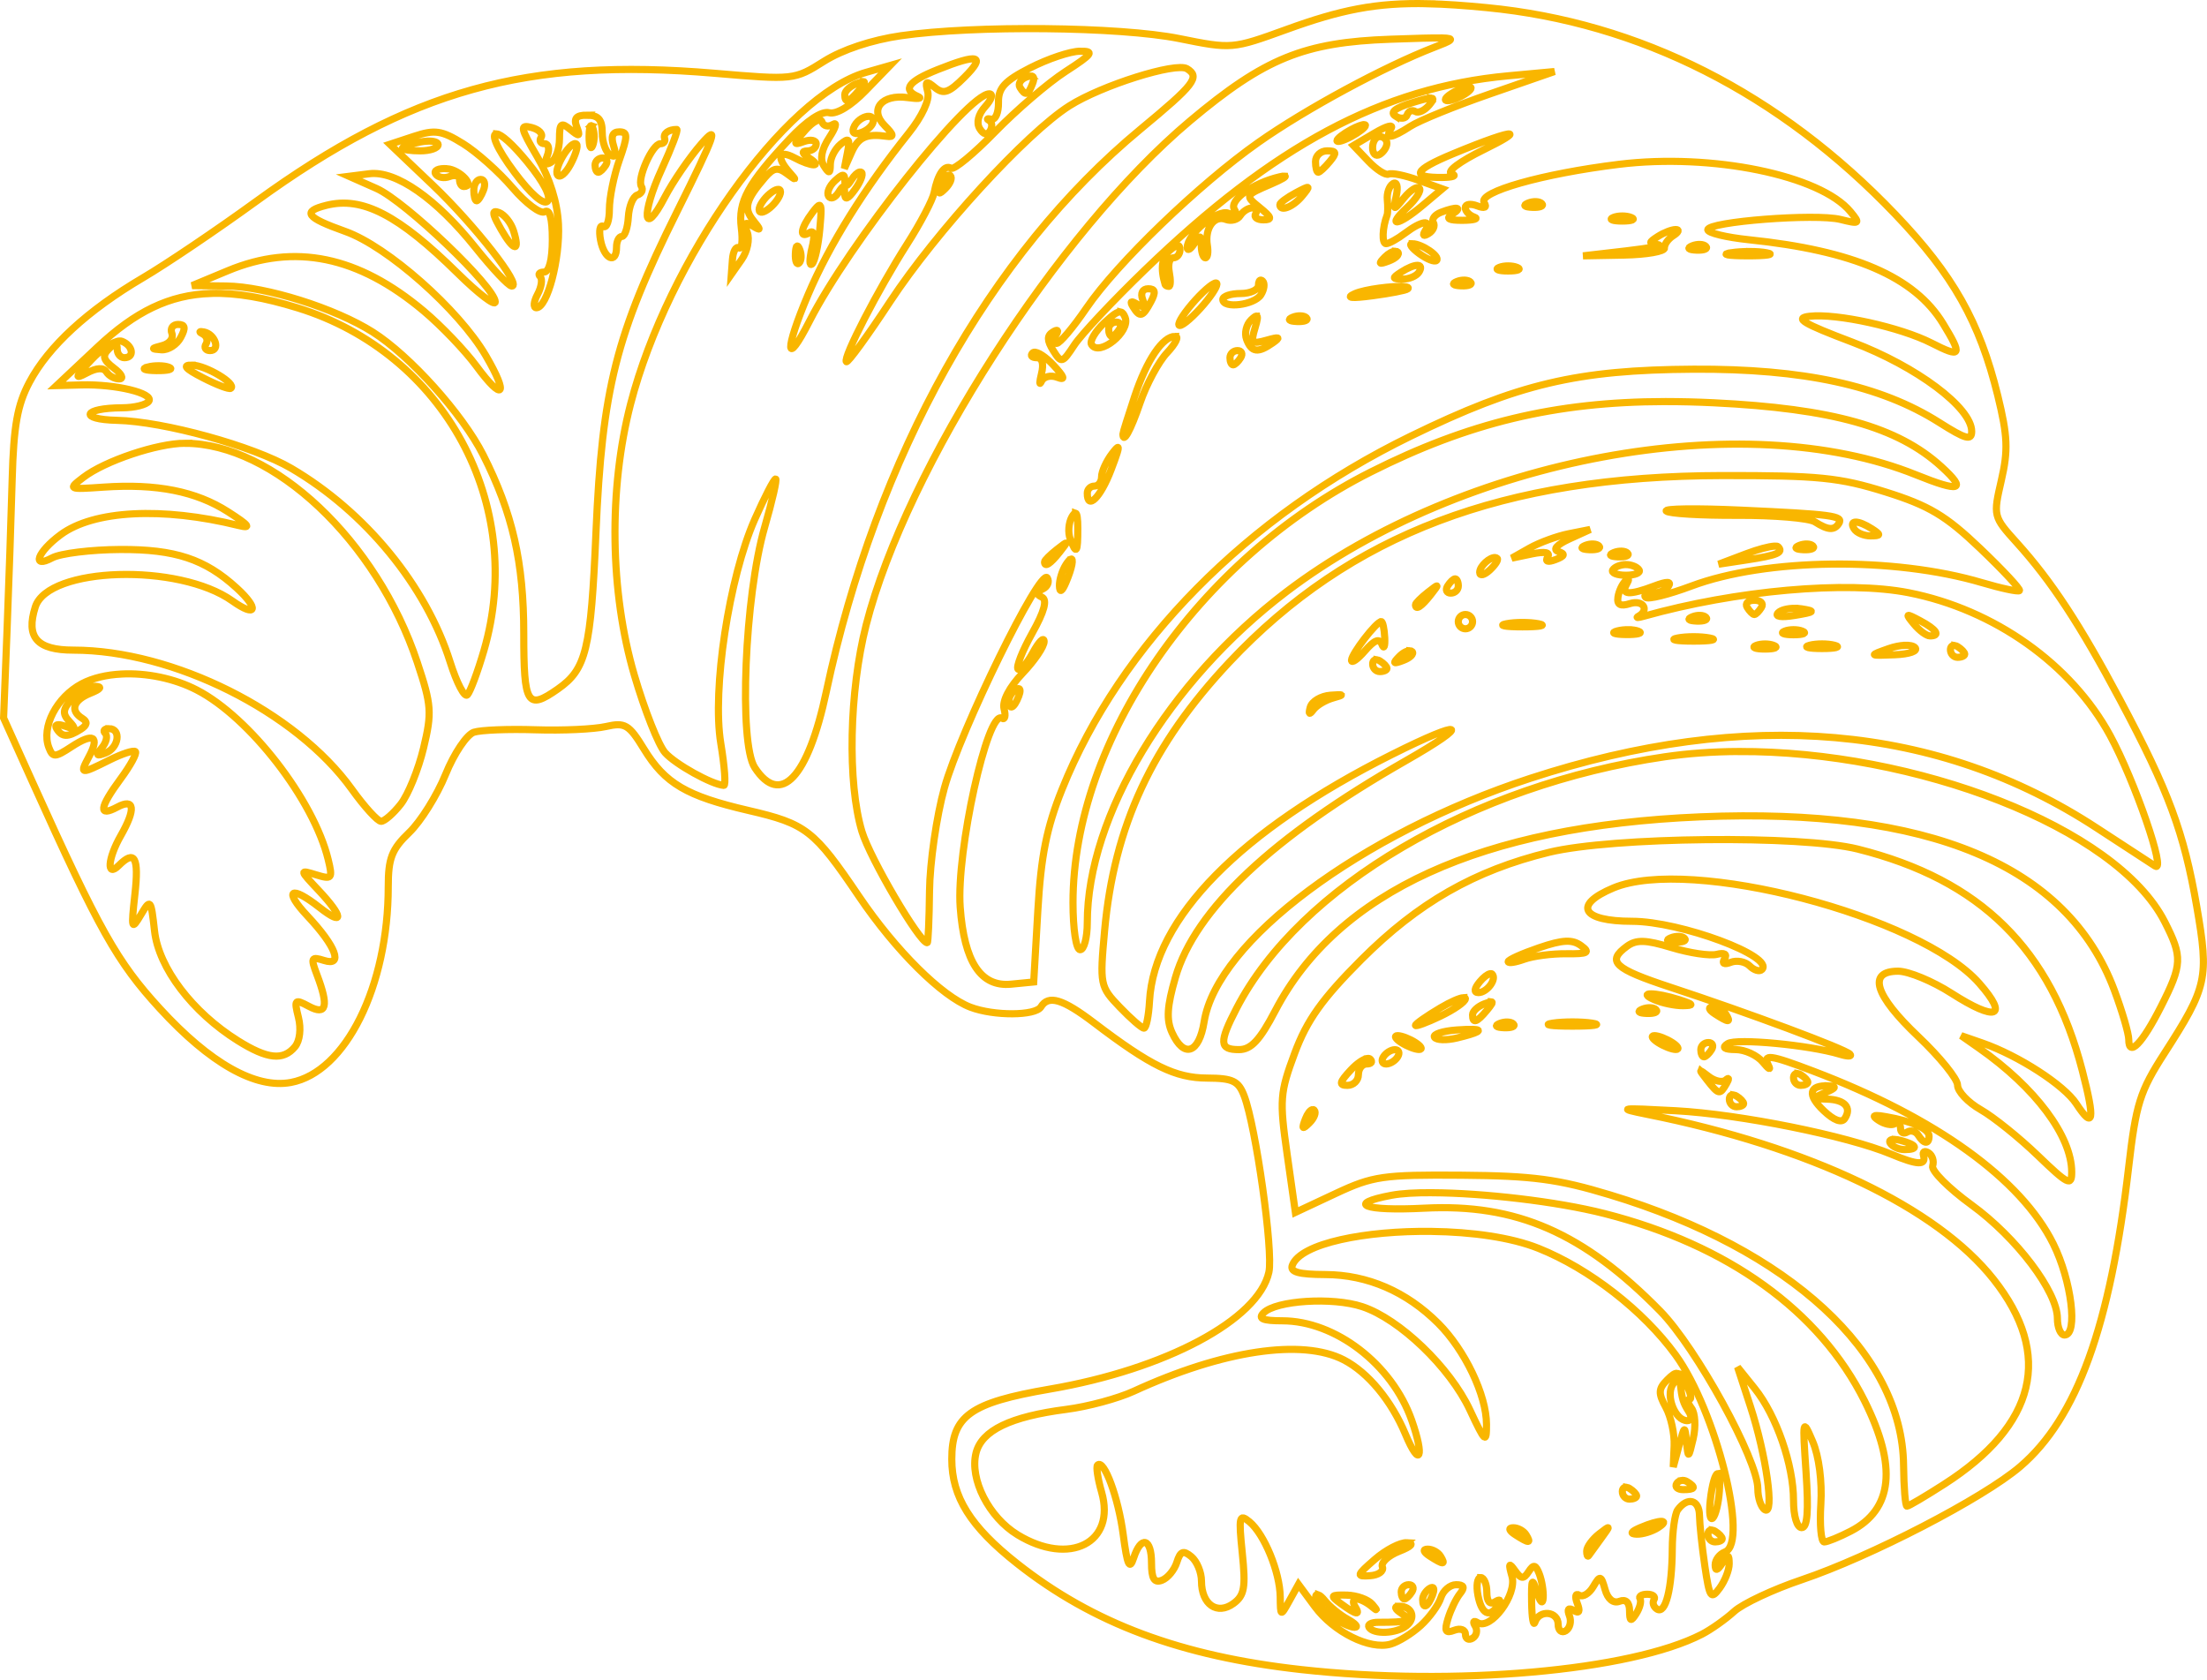 <?xml version="1.0" encoding="UTF-8" standalone="no"?>
<!-- Created with Inkscape (http://www.inkscape.org/) -->

<svg
   width="81.863mm"
   height="62.315mm"
   viewBox="0 0 81.863 62.315"
   version="1.1"
   id="svg5"
   xml:space="preserve"
   xmlns:inkscape="http://www.inkscape.org/namespaces/inkscape"
   xmlns:sodipodi="http://sodipodi.sourceforge.net/DTD/sodipodi-0.dtd"
   xmlns="http://www.w3.org/2000/svg"
   xmlns:svg="http://www.w3.org/2000/svg"><sodipodi:namedview
     id="namedview7"
     pagecolor="#ffffff"
     bordercolor="#999999"
     borderopacity="1"
     inkscape:showpageshadow="0"
     inkscape:pageopacity="0"
     inkscape:pagecheckerboard="0"
     inkscape:deskcolor="#d1d1d1"
     inkscape:document-units="mm"
     showgrid="false" /><defs
     id="defs2" /><g
     inkscape:label="Layer 1"
     inkscape:groupmode="layer"
     id="layer1"
     transform="translate(-51.09,-81.685)"><path
       id="path302"
       style="fill:none;fill-opacity:1;stroke:#f9b600;stroke-width:0.265;stroke-opacity:1"
       d="m 104.059,81.822 c -1.926,-0.044 -3.242,0.227 -5.257,0.959 -1.994,0.724 -2.026,0.727 -3.969,0.335 -2.204,-0.444 -7.597,-0.5 -10.325,-0.106 -1.086,0.157 -2.171,0.518 -2.855,0.949 -1.096,0.692 -1.121,0.694 -4.068,0.443 -6.955,-0.593 -11.307,0.624 -16.993,4.752 -1.453,1.055 -3.343,2.331 -4.201,2.835 -2.05,1.206 -3.506,2.546 -4.209,3.873 -0.448,0.844 -0.586,1.618 -0.64,3.59 -0.038,1.382 -0.125,3.942 -0.194,5.689 l -0.125,3.175 1.074,2.381 c 2.481,5.502 3.134,6.665 4.717,8.392 1.866,2.037 3.558,2.991 4.867,2.746 2.028,-0.38 3.61,-3.563 3.61,-7.264 0,-1.049 0.13,-1.385 0.776,-2.004 0.427,-0.409 1.034,-1.38 1.35,-2.157 0.315,-0.777 0.788,-1.481 1.051,-1.565 0.262,-0.084 1.292,-0.124 2.288,-0.091 0.996,0.033 2.168,-0.021 2.605,-0.12 0.715,-0.162 0.856,-0.079 1.416,0.835 0.785,1.28 1.574,1.744 3.873,2.277 2.143,0.497 2.434,0.723 4.104,3.191 1.354,2.001 3.064,3.701 4.132,4.107 0.87,0.331 2.407,0.324 2.615,-0.012 0.28,-0.454 0.806,-0.295 1.976,0.595 2.092,1.593 3.01,2.041 4.182,2.046 0.96,0.004 1.169,0.104 1.381,0.663 0.437,1.149 1.084,5.77 0.916,6.536 -0.388,1.765 -3.831,3.602 -8.13,4.338 -2.952,0.505 -3.634,0.994 -3.632,2.603 10e-4,1.396 0.69,2.496 2.419,3.862 2.812,2.223 6.077,3.442 10.544,3.938 5.675,0.63 12.221,0.053 14.862,-1.311 0.339,-0.175 0.877,-0.555 1.195,-0.845 0.319,-0.29 1.447,-0.819 2.506,-1.176 2.553,-0.86 6.735,-3.026 8.104,-4.198 2.106,-1.803 3.34,-5.208 4.022,-11.098 0.273,-2.358 0.417,-2.818 1.329,-4.233 1.587,-2.464 1.657,-2.78 1.197,-5.444 -0.475,-2.752 -1.038,-4.27 -2.835,-7.647 -1.499,-2.817 -2.555,-4.425 -3.844,-5.851 -0.868,-0.961 -0.874,-0.986 -0.568,-2.31 0.257,-1.112 0.234,-1.644 -0.133,-3.14 -0.674,-2.742 -1.653,-4.475 -3.796,-6.718 -4.294,-4.495 -9.496,-7.128 -15.16,-7.674 -0.826,-0.08 -1.536,-0.13 -2.178,-0.145 z m 0.515,1.27 c 0.554,0.014 0.339,0.107 -0.281,0.346 -1.858,0.718 -4.781,2.299 -6.523,3.526 -2.213,1.559 -5.246,4.481 -6.384,6.151 -0.491,0.72 -0.988,1.309 -1.106,1.309 -0.118,2.8e-4 -0.129,-0.137 -0.025,-0.305 0.116,-0.187 0.072,-0.234 -0.112,-0.12 -0.222,0.137 -0.218,0.316 0.015,0.69 0.301,0.481 0.336,0.471 0.78,-0.205 0.256,-0.39 1.432,-1.642 2.613,-2.783 4.787,-4.623 8.806,-6.771 13.479,-7.204 l 1.72,-0.159 -2.381,0.826 c -1.31,0.454 -2.645,0.997 -2.967,1.207 -0.706,0.459 -0.967,0.488 -0.714,0.079 0.103,-0.166 -0.169,-0.092 -0.604,0.165 l -0.791,0.467 0.553,0.58 c 0.304,0.319 0.643,0.535 0.753,0.481 0.11,-0.055 0.603,0.046 1.095,0.224 l 0.895,0.323 -0.736,0.619 c -0.915,0.77 -1.373,0.822 -0.56,0.064 0.328,-0.306 0.528,-0.625 0.444,-0.708 -0.084,-0.084 -0.338,0.077 -0.566,0.357 -0.402,0.495 -0.41,0.493 -0.287,-0.086 0.073,-0.34 0.019,-0.528 -0.125,-0.439 -0.139,0.086 -0.234,0.354 -0.21,0.596 0.023,0.242 0.02,0.499 -0.008,0.572 -0.177,0.463 -0.199,1.058 -0.038,1.058 0.105,0 0.422,-0.175 0.704,-0.389 0.619,-0.468 1.013,-0.52 0.753,-0.1 -0.118,0.191 -0.072,0.234 0.121,0.114 0.171,-0.105 0.249,-0.29 0.175,-0.41 -0.074,-0.12 0.053,-0.29 0.282,-0.378 0.602,-0.231 0.829,-0.189 0.411,0.075 -0.248,0.157 -0.126,0.226 0.397,0.222 0.416,-0.003 0.607,-0.058 0.425,-0.121 -0.182,-0.064 -0.331,-0.221 -0.331,-0.35 0,-0.129 0.198,-0.159 0.44,-0.066 0.282,0.108 0.376,0.065 0.261,-0.121 -0.241,-0.389 2.167,-1.072 5.001,-1.419 3.444,-0.421 7.471,0.404 8.589,1.759 0.367,0.445 0.342,0.464 -0.373,0.286 -0.919,-0.229 -4.922,0.082 -4.922,0.383 0,0.116 0.685,0.282 1.521,0.369 3.899,0.404 6.148,1.376 7.209,3.116 0.726,1.191 0.673,1.279 -0.429,0.717 -1.157,-0.59 -3.523,-1.109 -4.526,-0.994 -0.58,0.067 -0.253,0.265 1.592,0.962 2.384,0.901 4.422,2.427 4.422,3.309 0,0.351 -0.225,0.289 -1.201,-0.33 -2.171,-1.377 -5.047,-2.001 -9.117,-1.978 -4.322,0.024 -6.51,0.542 -10.489,2.483 -6.072,2.962 -10.772,7.723 -12.934,13.102 -0.572,1.423 -0.78,2.465 -0.898,4.498 l -0.153,2.646 -0.843,0.082 c -1.121,0.109 -1.736,-0.824 -1.884,-2.858 -0.149,-2.056 1.016,-7.335 1.546,-7.007 0.113,0.07 0.15,-0.086 0.082,-0.347 -0.075,-0.288 0.194,-0.805 0.686,-1.321 0.445,-0.466 0.805,-0.997 0.799,-1.18 -0.006,-0.183 -0.194,0.004 -0.418,0.418 -0.224,0.413 -0.471,0.687 -0.549,0.609 -0.078,-0.078 0.158,-0.678 0.524,-1.333 0.454,-0.812 0.569,-1.237 0.361,-1.336 -0.222,-0.106 -0.214,-0.188 0.027,-0.301 0.183,-0.085 0.26,-0.272 0.172,-0.415 -0.252,-0.407 -3.224,5.659 -3.815,7.787 -0.292,1.051 -0.541,2.774 -0.553,3.829 -0.012,1.055 -0.05,1.918 -0.085,1.918 -0.283,0 -2.124,-3.137 -2.422,-4.127 -0.543,-1.803 -0.473,-5.198 0.157,-7.661 1.491,-5.829 7.115,-14.582 12.013,-18.696 2.763,-2.321 4.226,-2.917 7.43,-3.029 0.966,-0.034 1.576,-0.054 1.909,-0.045 z m -13.433,0.493 c 0.56,-0.006 0.489,0.094 -0.529,0.754 -0.647,0.419 -1.821,1.426 -2.61,2.237 -0.789,0.811 -1.525,1.419 -1.636,1.35 -0.239,-0.148 -0.496,0.222 -0.626,0.9 -0.052,0.269 -0.505,1.133 -1.007,1.919 -1.073,1.682 -2.385,4.221 -2.249,4.356 0.052,0.052 0.781,-0.948 1.619,-2.223 1.711,-2.601 5.055,-6.252 6.656,-7.269 1.191,-0.756 3.953,-1.626 4.362,-1.374 0.493,0.305 0.279,0.583 -1.727,2.242 -5.598,4.63 -9.797,12.15 -11.656,20.872 -0.68,3.19 -1.696,4.266 -2.651,2.809 -0.6,-0.915 -0.376,-6.353 0.367,-8.922 0.284,-0.982 0.467,-1.786 0.406,-1.786 -0.061,0 -0.408,0.672 -0.771,1.492 -0.96,2.17 -1.591,6.329 -1.263,8.315 v 5.2e-4 c 0.143,0.863 0.194,1.565 0.114,1.559 -0.448,-0.032 -1.796,-0.781 -2.179,-1.212 -0.245,-0.275 -0.759,-1.572 -1.142,-2.88 -0.905,-3.091 -0.957,-6.891 -0.139,-10.053 1.381,-5.335 5.711,-11.435 8.732,-12.302 l 0.894,-0.256 -0.906,0.935 c -0.547,0.564 -1.084,0.888 -1.354,0.818 -0.28,-0.073 -0.832,0.294 -1.474,0.979 -1.547,1.652 -1.908,2.317 -1.785,3.289 0.06,0.476 0.021,0.811 -0.088,0.744 -0.109,-0.067 -0.217,0.125 -0.24,0.428 l -0.041,0.55 0.383,-0.547 c 0.211,-0.302 0.304,-0.755 0.206,-1.009 -0.135,-0.351 -0.087,-0.407 0.198,-0.235 0.318,0.191 0.321,0.159 0.022,-0.21 -0.36,-0.444 -0.273,-0.759 0.434,-1.582 0.319,-0.371 0.48,-0.4 0.82,-0.145 0.354,0.266 0.369,0.257 0.092,-0.054 -0.496,-0.557 -0.398,-0.849 0.181,-0.539 0.646,0.345 1.078,0.352 0.547,0.009 -0.265,-0.171 -0.287,-0.257 -0.066,-0.26 0.182,-0.002 0.331,-0.119 0.331,-0.26 0,-0.141 -0.208,-0.18 -0.463,-0.087 -0.406,0.148 -0.398,0.095 0.059,-0.425 0.287,-0.327 0.566,-0.466 0.618,-0.308 0.052,0.158 0.234,0.201 0.404,0.097 0.169,-0.104 0.11,0.113 -0.132,0.483 -0.288,0.44 -0.358,0.802 -0.203,1.048 0.197,0.311 0.238,0.302 0.241,-0.055 0.002,-0.237 0.173,-0.571 0.38,-0.743 0.31,-0.257 0.355,-0.205 0.257,0.298 l -0.119,0.61 0.264,-0.595 c 0.256,-0.579 0.548,-0.713 1.313,-0.606 0.278,0.039 0.259,-0.059 -0.075,-0.394 -0.594,-0.594 -0.121,-1.178 0.845,-1.043 0.392,0.055 0.563,0.036 0.381,-0.042 -0.584,-0.251 -0.357,-0.559 0.733,-0.995 1.52,-0.608 1.805,-0.528 0.996,0.281 -0.577,0.577 -0.778,0.647 -1.098,0.382 -0.324,-0.269 -0.37,-0.242 -0.264,0.163 0.077,0.294 -0.205,0.904 -0.712,1.537 -1.641,2.05 -2.938,4.132 -3.723,5.977 -0.89,2.091 -0.854,2.764 0.052,0.984 1.454,-2.856 5.861,-8.426 6.666,-8.426 0.151,0 0.084,0.211 -0.149,0.469 -0.261,0.288 -0.34,0.606 -0.206,0.822 0.138,0.224 0.279,0.254 0.385,0.083 0.092,-0.149 0.077,-0.321 -0.033,-0.382 -0.11,-0.061 -0.075,-0.085 0.078,-0.051 0.153,0.033 0.272,-0.244 0.265,-0.617 -0.011,-0.542 0.225,-0.8 1.177,-1.287 0.655,-0.335 1.482,-0.613 1.838,-0.617 z m -1.824,0.919 c -0.042,0.002 -0.094,0.016 -0.158,0.04 -0.21,0.081 -0.316,0.253 -0.236,0.383 0.203,0.328 0.3,0.298 0.47,-0.147 0.074,-0.192 0.048,-0.284 -0.077,-0.277 z m -6.193,0.21 c -0.041,-0.004 -0.129,0.023 -0.265,0.075 -0.239,0.092 -0.434,0.273 -0.434,0.403 0,0.34 0.153,0.292 0.534,-0.167 0.175,-0.211 0.234,-0.305 0.165,-0.312 z m 22.452,0.194 c -0.146,0 -0.443,0.115 -0.661,0.256 -0.218,0.141 -0.278,0.256 -0.132,0.256 0.146,0 0.443,-0.115 0.661,-0.256 0.218,-0.141 0.278,-0.256 0.132,-0.256 z m -1.386,0.416 c -0.091,-0.012 -0.317,0.047 -0.721,0.171 -0.638,0.196 -0.838,0.36 -0.611,0.501 v -5.2e-4 c 0.186,0.115 0.378,0.094 0.426,-0.048 0.049,-0.142 0.184,-0.199 0.301,-0.127 0.117,0.072 0.352,-0.037 0.522,-0.243 0.132,-0.159 0.175,-0.242 0.083,-0.254 z m -31.319,0.634 c 0.415,0 0.558,0.166 0.558,0.646 0,0.355 0.131,0.727 0.292,0.827 0.193,0.12 0.237,0.005 0.129,-0.337 -0.11,-0.347 -0.042,-0.518 0.209,-0.518 0.321,0 0.322,0.147 0.004,1.047 -0.203,0.576 -0.369,1.397 -0.369,1.824 0,0.427 -0.102,0.713 -0.226,0.636 -0.124,-0.077 -0.17,0.154 -0.101,0.514 0.135,0.707 0.592,0.905 0.592,0.256 0,-0.218 0.089,-0.397 0.198,-0.397 0.109,-1e-4 0.217,-0.324 0.24,-0.72 0.023,-0.396 0.172,-0.763 0.332,-0.816 0.16,-0.053 0.229,-0.197 0.153,-0.319 -0.173,-0.28 0.407,-1.585 0.705,-1.585 0.122,0 0.192,-0.089 0.156,-0.198 -0.06,-0.18 0.145,-0.331 0.449,-0.331 0.065,0 -0.183,0.657 -0.55,1.459 -0.786,1.716 -0.697,2.597 0.106,1.055 0.303,-0.582 0.915,-1.475 1.36,-1.984 0.671,-0.769 0.518,-0.342 -0.902,2.514 -2.269,4.561 -2.78,6.586 -3.01,11.906 -0.188,4.361 -0.36,5.068 -1.416,5.807 -1.133,0.794 -1.262,0.583 -1.262,-2.055 0,-2.651 -0.415,-4.474 -1.507,-6.632 -0.766,-1.513 -2.714,-3.68 -4.094,-4.555 -1.393,-0.883 -3.965,-1.692 -5.436,-1.708 l -1.265,-0.015 1.323,-0.551 c 2.479,-1.033 4.839,-0.548 7.269,1.495 0.651,0.547 1.528,1.464 1.95,2.037 0.997,1.356 1.224,1.105 0.35,-0.387 -1.002,-1.709 -3.649,-4.049 -5.209,-4.603 -1.461,-0.519 -1.62,-0.74 -0.7,-0.97 1.335,-0.335 2.673,0.358 4.873,2.526 0.764,0.753 1.389,1.23 1.389,1.06 0,-0.544 -3.341,-3.738 -4.401,-4.208 l -1.023,-0.453 0.751,-0.095 c 0.986,-0.125 2.482,0.917 3.944,2.746 0.619,0.774 1.22,1.413 1.336,1.42 0.418,0.025 -1.373,-2.268 -2.928,-3.748 l -1.587,-1.511 0.897,-0.296 c 0.773,-0.255 1.023,-0.218 1.817,0.273 0.506,0.313 1.331,1.049 1.833,1.635 0.502,0.586 1.04,0.987 1.195,0.891 0.185,-0.114 0.283,0.244 0.283,1.032 0,0.743 -0.119,1.206 -0.309,1.206 -0.17,0 -0.234,0.075 -0.142,0.167 0.092,0.092 0.048,0.39 -0.098,0.661 -0.145,0.272 -0.165,0.495 -0.043,0.495 0.404,0 0.883,-1.811 0.819,-3.097 -0.04,-0.814 -0.321,-1.708 -0.781,-2.494 -0.638,-1.088 -0.662,-1.211 -0.218,-1.095 0.275,0.072 0.436,0.236 0.356,0.365 -0.08,0.129 -0.023,0.235 0.127,0.235 0.15,0 0.196,0.198 0.103,0.44 -0.114,0.296 -0.068,0.378 0.141,0.249 0.17,-0.105 0.31,-0.497 0.31,-0.87 0,-0.577 0.06,-0.628 0.403,-0.344 0.337,0.28 0.376,0.263 0.237,-0.1 -0.122,-0.318 -0.018,-0.434 0.391,-0.434 z m 10.414,0.041 c 0.113,-0.008 0.197,0.043 0.197,0.173 0,0.142 -0.189,0.331 -0.419,0.419 -0.258,0.099 -0.379,0.039 -0.314,-0.154 0.082,-0.247 0.348,-0.425 0.536,-0.438 z m 18.412,0.308 c -0.081,-0.004 -0.269,0.063 -0.487,0.18 -0.291,0.156 -0.529,0.343 -0.529,0.415 0,0.073 0.238,0.005 0.529,-0.151 0.291,-0.156 0.529,-0.343 0.529,-0.415 0,-0.018 -0.015,-0.028 -0.042,-0.029 z m -28.674,0.038 c -0.048,-0.018 -0.082,0.134 -0.082,0.407 0,0.364 0.06,0.513 0.133,0.331 0.073,-0.182 0.073,-0.48 0,-0.661 -0.018,-0.045 -0.036,-0.07 -0.052,-0.076 z m -3.51,0.306 c 0.164,0.013 0.565,0.346 1.142,1.049 0.602,0.734 0.894,1.303 0.746,1.451 -0.148,0.148 -0.626,-0.27 -1.22,-1.065 -0.7,-0.937 -0.879,-1.45 -0.668,-1.434 z m 37.569,0.004 c 0.093,0.02 -0.198,0.21 -0.952,0.58 -0.904,0.444 -1.406,0.822 -1.191,0.897 0.204,0.071 0.049,0.132 -0.345,0.135 -1.2,0.009 -1.081,-0.264 0.381,-0.872 1.23,-0.512 1.987,-0.766 2.107,-0.74 z m -4.814,0.096 c 0.146,0 0.265,0.112 0.265,0.249 0,0.137 -0.119,0.322 -0.265,0.412 -0.146,0.09 -0.265,-0.022 -0.265,-0.249 0,-0.227 0.119,-0.412 0.265,-0.412 z m -35.33,0.169 c -0.079,0.004 -0.166,0.014 -0.257,0.031 -0.364,0.07 -0.661,0.172 -0.661,0.228 0,0.056 0.298,0.101 0.661,0.101 0.364,0 0.661,-0.103 0.661,-0.228 0,-0.094 -0.167,-0.143 -0.405,-0.132 z m 5.498,0.093 c -0.232,-0.039 -0.813,0.924 -0.667,1.16 0.081,0.13 0.299,-0.047 0.484,-0.394 0.186,-0.347 0.287,-0.682 0.224,-0.744 -0.012,-0.012 -0.026,-0.019 -0.041,-0.022 z m 27.879,0.267 c -0.236,0 -0.429,0.179 -0.429,0.397 0,0.218 0.045,0.397 0.1,0.397 0.055,0 0.248,-0.179 0.429,-0.397 0.27,-0.325 0.252,-0.397 -0.1,-0.397 z m -26.872,0.265 c -0.154,0 -0.28,0.119 -0.28,0.265 0,0.146 0.053,0.265 0.117,0.265 0.064,0 0.19,-0.119 0.28,-0.265 0.09,-0.146 0.037,-0.265 -0.117,-0.265 z m -5.773,0.397 c -0.312,-0.023 -0.502,0.065 -0.421,0.195 0.081,0.131 0.314,0.174 0.517,0.096 0.204,-0.078 0.37,-0.027 0.37,0.114 0,0.141 0.07,0.256 0.155,0.256 0.448,0 -0.139,-0.626 -0.621,-0.661 z m 15.311,0.122 c -0.082,0.015 -0.202,0.122 -0.303,0.282 -0.177,0.28 -0.247,0.293 -0.25,0.048 -0.003,-0.278 -0.072,-0.278 -0.373,0 -0.203,0.188 -0.307,0.443 -0.232,0.568 0.076,0.125 0.24,0.065 0.365,-0.132 0.188,-0.296 0.229,-0.293 0.232,0.022 0.003,0.272 0.112,0.234 0.379,-0.132 0.206,-0.282 0.319,-0.569 0.25,-0.638 -0.017,-0.017 -0.04,-0.023 -0.068,-0.018 z m 3.288,0.115 c 0.027,-0.006 0.051,-7.4e-4 0.072,0.02 0.082,0.082 -5e-5,0.295 -0.181,0.475 -0.261,0.259 -0.291,0.229 -0.148,-0.148 0.074,-0.196 0.176,-0.327 0.257,-0.346 z m 12.473,0.036 c -0.029,-0.003 -0.088,0.005 -0.179,0.026 -0.997,0.23 -1.893,0.875 -1.685,1.212 0.118,0.191 0.036,0.241 -0.228,0.14 -0.41,-0.157 -1.53,0.782 -1.522,1.276 0.002,0.136 0.119,0.069 0.26,-0.149 0.219,-0.339 0.257,-0.33 0.26,0.066 0.002,0.255 0.071,0.463 0.153,0.463 0.082,0 0.115,-0.208 0.073,-0.463 -0.104,-0.635 0.249,-1.13 0.686,-0.962 0.199,0.076 0.44,0.011 0.536,-0.144 0.096,-0.155 0.294,-0.283 0.439,-0.283 0.146,0 0.204,0.099 0.129,0.221 -0.075,0.121 0.055,0.221 0.289,0.221 0.339,0 0.312,-0.092 -0.134,-0.453 -0.558,-0.452 -0.557,-0.454 0.423,-0.875 0.405,-0.174 0.587,-0.286 0.5,-0.295 z m -29.821,0.124 c -0.141,0 -0.256,0.179 -0.256,0.397 0,0.218 0.047,0.397 0.104,0.397 0.057,0 0.173,-0.179 0.256,-0.397 0.084,-0.218 0.037,-0.397 -0.104,-0.397 z m 30.679,0.299 c -0.032,-0.017 -0.172,0.052 -0.442,0.196 -0.327,0.174 -0.595,0.373 -0.595,0.44 0,0.28 0.489,0.093 0.827,-0.317 0.165,-0.2 0.242,-0.302 0.21,-0.319 z m -19.673,0.073 c -0.071,0.012 -0.171,0.065 -0.282,0.157 -0.218,0.181 -0.397,0.448 -0.397,0.594 0,0.148 0.175,0.119 0.397,-0.065 0.218,-0.181 0.397,-0.448 0.397,-0.594 0,-0.074 -0.044,-0.104 -0.115,-0.092 z m 28.139,0.454 c -0.092,-0.004 -0.196,0.013 -0.292,0.051 -0.211,0.085 -0.149,0.147 0.16,0.16 0.279,0.011 0.435,-0.051 0.347,-0.139 -0.044,-0.044 -0.123,-0.069 -0.215,-0.072 z m -26.581,0.136 c -0.049,10e-4 -0.132,0.097 -0.258,0.264 -0.442,0.583 -0.504,0.991 -0.115,0.751 0.18,-0.112 0.213,0.088 0.095,0.58 h 5.2e-4 c -0.1,0.412 -0.097,0.674 0.004,0.58 0.102,-0.093 0.231,-0.672 0.287,-1.287 0.058,-0.631 0.069,-0.891 -0.013,-0.888 z m -12.036,0.238 c -0.098,0.022 -0.026,0.212 0.226,0.651 0.481,0.838 0.719,0.862 0.46,0.045 -0.092,-0.289 -0.331,-0.588 -0.531,-0.665 -0.07,-0.027 -0.122,-0.038 -0.155,-0.031 z m 41.815,0.157 c -0.12,0 -0.24,0.018 -0.331,0.055 -0.182,0.073 -0.033,0.133 0.331,0.133 0.364,0 0.513,-0.06 0.331,-0.133 -0.091,-0.037 -0.211,-0.055 -0.331,-0.055 z m 1.984,0.503 c -0.146,0 -0.443,0.115 -0.661,0.256 -0.353,0.228 -0.353,0.262 0,0.305 0.218,0.027 -0.318,0.131 -1.191,0.232 l -1.587,0.183 1.524,-0.029 c 0.838,-0.016 1.513,-0.135 1.499,-0.264 -0.014,-0.129 0.133,-0.336 0.328,-0.459 0.194,-0.123 0.234,-0.224 0.089,-0.224 z m -9.774,0.525 c -0.137,-0.002 -0.018,0.165 0.264,0.371 0.282,0.206 0.569,0.319 0.638,0.251 0.146,-0.146 -0.537,-0.616 -0.902,-0.622 z m 10.678,0.028 c -0.092,-0.004 -0.196,0.013 -0.292,0.051 -0.211,0.085 -0.149,0.147 0.16,0.16 0.279,0.011 0.435,-0.051 0.347,-0.139 -0.044,-0.044 -0.123,-0.069 -0.215,-0.072 z m -19.378,0.042 c -0.059,0.002 -0.152,0.058 -0.286,0.17 -0.302,0.251 -0.362,0.677 -0.178,1.277 0.011,0.036 0.073,0.066 0.137,0.066 0.064,0 0.071,-0.238 0.015,-0.529 -0.056,-0.291 0.01,-0.529 0.147,-0.529 0.137,0 0.25,-0.133 0.25,-0.297 0,-0.107 -0.026,-0.16 -0.085,-0.158 z m -14.128,0.026 c -0.028,0.028 -0.047,0.12 -0.053,0.274 -0.011,0.279 0.051,0.435 0.139,0.347 0.088,-0.088 0.098,-0.316 0.021,-0.507 -0.042,-0.106 -0.079,-0.143 -0.107,-0.115 z m 22.207,0.184 c -0.103,-0.003 -0.257,0.077 -0.391,0.212 -0.259,0.261 -0.229,0.291 0.148,0.148 0.261,-0.099 0.408,-0.247 0.326,-0.329 -0.02,-0.02 -0.049,-0.03 -0.083,-0.032 z m 13.14,0.011 c -0.24,-7e-4 -0.489,0.014 -0.69,0.044 v 5.2e-4 c -0.402,0.061 -0.136,0.112 0.592,0.114 0.727,0.002 1.057,-0.048 0.731,-0.111 -0.163,-0.032 -0.393,-0.048 -0.633,-0.049 z m -12.328,0.512 c -0.126,0 -0.343,0.084 -0.603,0.251 -0.342,0.221 -0.335,0.256 0.051,0.26 0.246,0.002 0.521,-0.115 0.611,-0.26 0.103,-0.167 0.068,-0.251 -0.059,-0.251 z m 3.366,0.021 c -0.12,0 -0.24,0.018 -0.331,0.055 -0.182,0.073 -0.033,0.133 0.331,0.133 0.364,0 0.513,-0.06 0.331,-0.133 -0.091,-0.037 -0.211,-0.055 -0.331,-0.055 z m -9.165,0.527 c -0.056,-0.009 -0.096,0.061 -0.096,0.189 0,0.17 -0.298,0.308 -0.661,0.308 -0.364,0 -0.661,0.099 -0.661,0.22 0,0.354 1.17,0.21 1.413,-0.173 0.122,-0.193 0.152,-0.421 0.066,-0.507 -0.021,-0.021 -0.042,-0.034 -0.061,-0.037 z m 7.555,10e-4 c -0.092,-0.004 -0.196,0.013 -0.292,0.051 -0.211,0.085 -0.149,0.147 0.16,0.16 0.279,0.011 0.435,-0.051 0.347,-0.139 -0.044,-0.044 -0.123,-0.068 -0.215,-0.072 z m -9.227,0.104 c -0.015,-6.6e-4 -0.033,0.004 -0.057,0.015 -0.193,0.082 -0.627,0.498 -0.965,0.924 -0.338,0.426 -0.457,0.707 -0.265,0.625 0.193,-0.082 0.627,-0.498 0.965,-0.924 0.296,-0.373 0.424,-0.635 0.322,-0.64 z m 6.972,0.135 c -0.401,-0.031 -1.445,0.096 -1.824,0.264 -0.353,0.157 -0.134,0.182 0.661,0.076 0.655,-0.087 1.24,-0.2 1.301,-0.253 0.058,-0.05 -0.005,-0.077 -0.138,-0.088 z m -9.486,0.081 c -0.208,0 -0.294,0.165 -0.205,0.396 0.107,0.279 0.048,0.332 -0.198,0.179 -0.233,-0.144 -0.287,-0.114 -0.162,0.089 0.256,0.415 0.36,0.387 0.663,-0.179 0.192,-0.359 0.167,-0.485 -0.098,-0.485 z m -34.752,0.172 c 0.936,-0.028 1.976,0.158 3.207,0.538 5.439,1.68 8.49,7.298 6.904,12.714 -0.231,0.79 -0.507,1.528 -0.612,1.639 -0.105,0.111 -0.393,-0.437 -0.639,-1.217 -0.892,-2.83 -3.143,-5.575 -5.894,-7.187 -1.404,-0.823 -4.736,-1.74 -6.462,-1.779 -1.44,-0.033 -1.269,-0.458 0.187,-0.465 0.464,-0.002 0.912,-0.113 0.994,-0.247 0.183,-0.295 -1.231,-0.636 -2.5,-0.602 l -0.926,0.025 1.52,-1.429 c 1.389,-1.306 2.66,-1.943 4.22,-1.989 z m 33.734,0.69 c -0.115,-0.027 -0.288,0.099 -0.606,0.397 -0.341,0.32 -0.555,0.686 -0.477,0.812 0.283,0.458 1.448,-0.479 1.247,-1.003 -0.046,-0.121 -0.095,-0.191 -0.164,-0.207 z m 6.673,0.142 c -0.092,-0.004 -0.196,0.013 -0.292,0.051 -0.211,0.085 -0.149,0.147 0.16,0.16 0.279,0.011 0.435,-0.051 0.347,-0.139 -0.044,-0.044 -0.123,-0.068 -0.215,-0.072 z m -1.637,0.007 c -0.035,-0.001 -0.101,0.048 -0.198,0.141 -0.181,0.172 -0.258,0.5 -0.17,0.728 0.185,0.483 0.419,0.514 0.969,0.129 0.307,-0.215 0.256,-0.238 -0.225,-0.102 -0.556,0.157 -0.601,0.11 -0.433,-0.445 0.093,-0.307 0.116,-0.447 0.057,-0.449 z m -5.204,0.224 c 0.154,0 0.207,0.119 0.117,0.265 -0.09,0.146 -0.216,0.265 -0.28,0.265 -0.064,0 -0.117,-0.119 -0.117,-0.265 0,-0.146 0.126,-0.265 0.28,-0.265 z m -34.797,0.088 c -0.197,0 -0.301,0.148 -0.231,0.33 0.07,0.181 -0.09,0.386 -0.356,0.454 -0.424,0.11 -0.427,0.129 -0.029,0.156 0.25,0.017 0.57,-0.188 0.713,-0.455 0.192,-0.359 0.167,-0.485 -0.098,-0.485 z m 0.812,0.274 c -0.009,0.013 0.023,0.04 0.098,0.077 0.15,0.074 0.206,0.244 0.124,0.377 -0.082,0.133 -0.014,0.242 0.152,0.242 0.392,0 0.192,-0.609 -0.228,-0.691 -0.088,-0.017 -0.138,-0.018 -0.146,-0.005 z m 36.174,0.167 c -0.464,0 -1.056,0.875 -1.506,2.23 -0.238,0.717 -0.434,1.342 -0.434,1.389 0,0.393 0.287,-0.127 0.638,-1.155 0.233,-0.682 0.681,-1.516 0.997,-1.852 0.316,-0.336 0.453,-0.611 0.305,-0.611 z m -39.158,0.174 c -0.233,0.014 -0.666,0.296 -1.035,0.687 -0.617,0.653 -0.654,0.752 -0.19,0.504 0.377,-0.202 0.633,-0.216 0.74,-0.043 0.09,0.146 0.306,0.262 0.479,0.257 0.173,-0.005 0.083,-0.184 -0.2,-0.398 -0.4,-0.302 -0.444,-0.46 -0.198,-0.706 0.246,-0.246 0.317,-0.245 0.317,10e-4 0,0.175 0.119,0.317 0.265,0.317 0.389,0 0.322,-0.45 -0.09,-0.609 -0.024,-0.009 -0.054,-0.013 -0.087,-0.011 z m 41.468,0.355 c -0.154,0 -0.28,0.119 -0.28,0.265 0,0.146 0.053,0.265 0.117,0.265 0.064,0 0.19,-0.119 0.28,-0.265 0.09,-0.146 0.037,-0.265 -0.117,-0.265 z m -7.549,0.062 c -0.019,0.003 -0.036,0.011 -0.048,0.023 -0.099,0.099 -0.032,0.179 0.147,0.179 0.206,0 0.272,0.22 0.179,0.595 -0.081,0.327 -0.081,0.453 -5.1e-4,0.28 0.081,-0.174 0.343,-0.241 0.583,-0.148 0.317,0.122 0.277,-0.004 -0.146,-0.458 -0.281,-0.301 -0.579,-0.494 -0.715,-0.471 z m -31.228,0.476 c -0.375,-0.006 -0.26,0.131 0.397,0.468 0.509,0.262 0.977,0.439 1.039,0.394 0.227,-0.164 -0.922,-0.853 -1.436,-0.861 z m -1.222,0.025 c -0.144,-0.002 -0.298,0.013 -0.426,0.047 v 5.2e-4 c -0.257,0.067 -0.111,0.127 0.326,0.132 0.437,0.005 0.647,-0.05 0.468,-0.122 -0.09,-0.036 -0.224,-0.056 -0.367,-0.057 z m 55.856,1.329 c 0.583,-8.9e-4 1.184,0.014 1.806,0.044 4.403,0.214 6.834,0.897 8.449,2.373 0.96,0.877 0.697,0.961 -0.941,0.3 -6.374,-2.575 -16.806,-0.638 -23.356,4.336 -4.379,3.325 -7.387,8.325 -7.387,12.276 0,0.551 -0.119,1.003 -0.265,1.003 -0.15,0 -0.265,-0.759 -0.265,-1.748 0,-6.024 4.649,-12.75 11.039,-15.97 3.614,-1.821 6.836,-2.609 10.919,-2.615 z m -54.898,1.547 c 3.281,0 7.117,3.616 8.616,8.121 0.53,1.592 0.55,1.864 0.233,3.185 -0.191,0.795 -0.572,1.731 -0.846,2.08 -0.275,0.35 -0.603,0.636 -0.729,0.636 -0.126,0 -0.614,-0.535 -1.084,-1.19 -2.068,-2.88 -6.633,-5.16 -10.329,-5.16 -1.352,0 -1.771,-0.475 -1.413,-1.602 0.473,-1.491 5.322,-1.638 7.311,-0.222 0.896,0.638 1.009,0.297 0.159,-0.48 -1.174,-1.074 -2.282,-1.44 -4.324,-1.429 -1.078,0.006 -2.211,0.145 -2.519,0.31 -0.784,0.419 -0.552,-0.219 0.312,-0.858 1.226,-0.908 3.774,-1.041 6.598,-0.343 0.498,0.123 0.401,-0.003 -0.39,-0.509 -1.188,-0.76 -2.649,-1.049 -4.615,-0.913 -1.317,0.091 -1.331,0.085 -0.748,-0.362 0.798,-0.611 2.745,-1.265 3.769,-1.265 z m 34.607,0.153 c -0.026,-0.008 -0.1,0.073 -0.218,0.228 -0.215,0.282 -0.39,0.669 -0.39,0.86 0,0.19 -0.119,0.346 -0.265,0.346 -0.146,0 -0.265,0.119 -0.265,0.265 0,0.644 0.486,0.169 0.88,-0.86 0.217,-0.567 0.301,-0.825 0.257,-0.839 z m 22.411,1.044 c 3.566,-0.006 4.356,0.073 6.06,0.608 1.615,0.507 2.231,0.875 3.508,2.093 0.852,0.813 1.509,1.518 1.46,1.567 -0.049,0.049 -0.675,-0.084 -1.391,-0.296 -3.268,-0.967 -8.011,-0.911 -10.779,0.126 -0.847,0.317 -1.611,0.506 -1.698,0.419 -0.087,-0.087 0.033,-0.158 0.267,-0.158 0.234,0 0.499,-0.119 0.589,-0.264 0.108,-0.175 -0.07,-0.175 -0.531,0 -0.93,0.354 -1.259,0.333 -1.029,-0.067 0.105,-0.182 0.088,-0.238 -0.036,-0.125 -0.125,0.113 -0.253,0.386 -0.285,0.606 -0.042,0.283 0.09,0.353 0.449,0.239 0.48,-0.152 0.733,0.234 0.309,0.471 -0.109,0.061 -0.02,0.061 0.198,-5.2e-4 3.42,-0.961 7.527,-1.326 9.829,-0.873 3.171,0.624 6.032,2.651 7.47,5.295 0.909,1.671 2.099,5.12 1.671,4.844 -0.174,-0.112 -1.15,-0.749 -2.169,-1.415 -5.883,-3.848 -12.966,-4.467 -21.014,-1.838 -6.273,2.05 -11.615,6.038 -12.093,9.027 -0.189,1.179 -0.75,1.369 -1.19,0.404 -0.218,-0.478 -0.187,-0.973 0.126,-2.051 0.73,-2.513 3.594,-5.207 8.532,-8.027 2.505,-1.431 2.189,-1.585 -0.495,-0.242 -5.623,2.814 -8.827,6.073 -8.999,9.153 -0.031,0.55 -0.123,1.001 -0.205,1.001 -0.082,7.5e-4 -0.486,-0.35 -0.898,-0.78 -0.731,-0.763 -0.745,-0.828 -0.563,-2.834 0.352,-3.884 1.754,-6.903 4.628,-9.961 4.463,-4.75 10.164,-6.908 18.281,-6.922 z m -1.338,1.236 c -0.496,0.007 -0.781,0.034 -0.734,0.081 0.093,0.093 1.282,0.164 2.642,0.158 1.36,-0.006 2.651,0.103 2.87,0.242 0.487,0.311 0.723,0.325 0.891,0.054 0.172,-0.278 -0.254,-0.335 -3.665,-0.49 -0.799,-0.036 -1.507,-0.051 -2.003,-0.044 z m -22.645,0.16 c -0.034,-0.011 -0.08,0.037 -0.139,0.141 -0.121,0.217 -0.149,0.584 -0.06,0.814 0.23,0.599 0.281,0.527 0.281,-0.395 0,-0.359 -0.025,-0.542 -0.082,-0.561 z m 28.937,0.33 c -0.126,0 -0.162,0.084 -0.059,0.251 0.09,0.146 0.365,0.262 0.611,0.26 0.386,-0.003 0.393,-0.039 0.051,-0.26 -0.259,-0.167 -0.476,-0.251 -0.603,-0.251 z m -9.848,0.273 -0.794,0.158 c -0.437,0.087 -1.091,0.327 -1.455,0.532 l -0.661,0.374 0.75,-0.157 c 0.481,-0.1 0.689,-0.059 0.581,0.116 -0.104,0.169 0.008,0.204 0.295,0.094 0.342,-0.131 0.37,-0.209 0.105,-0.297 -0.223,-0.074 -0.067,-0.253 0.41,-0.47 z m -19.447,0.507 c -0.014,-0.014 -0.121,0.066 -0.331,0.231 -0.255,0.2 -0.463,0.408 -0.463,0.463 0,0.218 0.217,0.077 0.563,-0.363 0.165,-0.21 0.245,-0.317 0.231,-0.331 z m 19.557,0.033 c -0.092,-0.004 -0.196,0.013 -0.292,0.051 -0.211,0.085 -0.149,0.147 0.16,0.16 0.279,0.011 0.435,-0.051 0.347,-0.139 -0.044,-0.044 -0.123,-0.069 -0.215,-0.072 z m 7.938,0 c -0.092,-0.004 -0.196,0.013 -0.292,0.051 -0.211,0.085 -0.149,0.147 0.16,0.16 0.279,0.011 0.435,-0.051 0.347,-0.139 -0.044,-0.044 -0.123,-0.069 -0.215,-0.072 z m -1.215,0.078 c -0.206,0.012 -0.608,0.118 -1.035,0.279 l -1.035,0.392 1.058,-0.161 c 1.122,-0.171 1.361,-0.273 1.146,-0.489 -0.018,-0.018 -0.065,-0.025 -0.134,-0.021 z m -5.664,0.187 c -0.092,-0.004 -0.196,0.013 -0.292,0.051 -0.211,0.085 -0.149,0.147 0.16,0.16 0.279,0.011 0.435,-0.051 0.347,-0.139 -0.044,-0.044 -0.123,-0.069 -0.215,-0.072 z m -4.688,0.238 c -0.196,-0.025 -0.581,0.309 -0.581,0.55 0,0.143 0.166,0.105 0.37,-0.082 0.204,-0.188 0.331,-0.383 0.282,-0.434 -0.019,-0.02 -0.043,-0.03 -0.071,-0.034 z m -15.751,0.056 c -0.039,0.018 -0.098,0.082 -0.176,0.203 -0.141,0.218 -0.25,0.575 -0.242,0.794 0.01,0.262 0.092,0.217 0.242,-0.132 0.234,-0.546 0.293,-0.917 0.176,-0.865 z m 20.594,0.203 c -0.201,0 -0.421,0.089 -0.488,0.198 -0.068,0.109 0.152,0.198 0.488,0.198 0.336,0 0.556,-0.089 0.488,-0.198 -0.067,-0.109 -0.287,-0.198 -0.488,-0.198 z m -6.334,0.529 c -0.064,0 -0.19,0.119 -0.28,0.265 -0.09,0.146 -0.037,0.265 0.117,0.265 0.154,0 0.28,-0.119 0.28,-0.265 0,-0.146 -0.053,-0.265 -0.117,-0.265 z m -0.677,0.265 c -0.014,-0.014 -0.121,0.066 -0.331,0.231 -0.255,0.2 -0.463,0.408 -0.463,0.463 0,0.218 0.217,0.077 0.563,-0.363 0.165,-0.21 0.245,-0.317 0.231,-0.331 z m 11.774,0.529 c -0.235,0 -0.354,0.119 -0.265,0.265 0.09,0.146 0.209,0.265 0.265,0.265 0.056,0 0.175,-0.119 0.265,-0.265 0.09,-0.146 -0.029,-0.265 -0.265,-0.265 z m 1.493,0.299 c -0.261,0.002 -0.506,0.063 -0.606,0.163 -0.147,0.147 0.1,0.186 0.626,0.099 0.735,-0.122 0.772,-0.159 0.242,-0.242 -0.086,-0.013 -0.175,-0.02 -0.262,-0.019 z m -12.209,0.23 c -0.146,0 -0.265,0.119 -0.265,0.265 0,0.146 0.119,0.265 0.265,0.265 0.146,0 0.265,-0.119 0.265,-0.265 0,-0.146 -0.119,-0.265 -0.265,-0.265 z m 8.709,0.033 c -0.092,-0.004 -0.196,0.013 -0.292,0.051 -0.211,0.085 -0.149,0.147 0.16,0.16 0.279,0.011 0.435,-0.051 0.347,-0.139 -0.044,-0.044 -0.123,-0.069 -0.215,-0.072 z m 7.716,0.002 c -0.032,0.017 0.045,0.119 0.21,0.319 0.2,0.242 0.468,0.44 0.595,0.44 0.404,0 0.252,-0.235 -0.363,-0.563 -0.27,-0.144 -0.41,-0.213 -0.442,-0.196 z m -19.548,0.23 c -0.18,0 -1.093,1.185 -1.102,1.429 -0.005,0.131 0.218,-0.022 0.495,-0.342 0.359,-0.413 0.541,-0.482 0.635,-0.239 0.072,0.188 0.118,0.074 0.102,-0.254 -0.016,-0.327 -0.074,-0.595 -0.129,-0.595 z m 5.239,0.03 c -0.216,0 -0.432,0.016 -0.595,0.048 -0.327,0.063 -0.059,0.115 0.595,0.115 0.655,0 0.923,-0.052 0.595,-0.115 -0.164,-0.032 -0.38,-0.048 -0.595,-0.048 z m 3.937,0.268 c -0.144,-0.002 -0.297,0.014 -0.426,0.048 -0.257,0.067 -0.111,0.127 0.326,0.132 0.437,0.005 0.647,-0.05 0.468,-0.122 -0.09,-0.036 -0.224,-0.056 -0.368,-0.057 z m 6.117,0 c -0.12,0 -0.24,0.019 -0.331,0.055 -0.182,0.073 -0.033,0.133 0.331,0.133 0.364,0 0.513,-0.06 0.331,-0.133 -0.091,-0.037 -0.211,-0.055 -0.331,-0.055 z m -3.704,0.261 c -0.216,0 -0.432,0.016 -0.595,0.048 -0.327,0.063 -0.059,0.115 0.595,0.115 0.655,0 0.923,-0.052 0.595,-0.115 -0.164,-0.032 -0.38,-0.048 -0.595,-0.048 z m 4.763,0.267 c -0.168,0 -0.336,0.016 -0.463,0.05 -0.255,0.067 -0.046,0.121 0.463,0.121 0.509,0 0.718,-0.055 0.463,-0.121 -0.127,-0.033 -0.295,-0.05 -0.463,-0.05 z m -2.117,0.002 c -0.12,0 -0.24,0.019 -0.331,0.055 -0.182,0.073 -0.033,0.133 0.331,0.133 0.364,0 0.513,-0.06 0.331,-0.133 -0.091,-0.037 -0.211,-0.055 -0.331,-0.055 z m 5.186,0.05 c -0.176,0.007 -0.388,0.048 -0.598,0.122 -0.741,0.263 -0.738,0.266 0.226,0.228 0.545,-0.021 0.877,-0.139 0.751,-0.266 -0.063,-0.064 -0.202,-0.091 -0.378,-0.085 z m 1.855,0.007 c -0.095,-0.016 -0.162,0.043 -0.162,0.158 0,0.154 0.119,0.28 0.265,0.28 0.146,0 0.265,-0.053 0.265,-0.117 0,-0.064 -0.119,-0.19 -0.265,-0.28 -0.036,-0.022 -0.071,-0.036 -0.103,-0.041 z m -20.214,0.193 c -0.103,-0.003 -0.257,0.076 -0.391,0.212 -0.259,0.261 -0.229,0.292 0.148,0.148 0.261,-0.099 0.408,-0.247 0.326,-0.329 -0.02,-0.02 -0.049,-0.03 -0.083,-0.032 z m -1.217,0.336 c -0.095,-0.016 -0.162,0.043 -0.162,0.158 0,0.154 0.119,0.28 0.265,0.28 0.146,0 0.265,-0.053 0.265,-0.117 0,-0.064 -0.119,-0.19 -0.265,-0.28 -0.036,-0.022 -0.071,-0.036 -0.103,-0.041 z m -46.572,0.528 c 0.919,-0.046 1.954,0.157 2.799,0.595 1.959,1.013 4.333,4.08 4.869,6.29 0.171,0.704 0.14,0.743 -0.447,0.564 -0.625,-0.191 -0.624,-0.186 0.096,0.58 0.924,0.982 0.942,1.348 0.03,0.631 -1.073,-0.844 -1.354,-0.65 -0.452,0.312 1.065,1.134 1.345,1.884 0.618,1.653 -0.476,-0.151 -0.502,-0.099 -0.263,0.529 0.446,1.172 0.356,1.523 -0.3,1.172 -0.526,-0.281 -0.553,-0.253 -0.386,0.413 0.105,0.42 0.052,0.869 -0.129,1.087 -0.435,0.524 -1.022,0.461 -2.118,-0.225 -1.689,-1.057 -2.937,-2.7 -3.091,-4.07 -0.134,-1.192 -0.147,-1.207 -0.511,-0.593 -0.344,0.582 -0.361,0.523 -0.218,-0.759 0.156,-1.387 -0.004,-1.671 -0.603,-1.072 -0.457,0.457 -0.405,-0.263 0.08,-1.111 0.566,-0.991 0.515,-1.405 -0.132,-1.058 -0.71,0.38 -0.667,0.025 0.129,-1.054 0.362,-0.491 0.608,-0.943 0.546,-1.005 -0.062,-0.062 -0.496,0.078 -0.964,0.312 -1.083,0.54 -1.112,0.536 -0.758,-0.127 0.407,-0.76 0.163,-0.898 -0.648,-0.367 -0.614,0.403 -0.697,0.406 -0.841,0.03 -0.29,-0.757 0.289,-1.874 1.228,-2.368 0.403,-0.212 0.913,-0.33 1.464,-0.358 z m -0.976,0.456 c -0.232,-0.009 -0.617,0.199 -0.856,0.463 -0.347,0.383 -0.368,0.551 -0.107,0.833 0.266,0.287 0.237,0.321 -0.15,0.184 -0.283,-0.1 -0.411,-0.062 -0.315,0.093 0.197,0.318 0.415,0.324 0.886,0.026 0.25,-0.159 0.27,-0.282 0.066,-0.408 -0.467,-0.289 -0.342,-0.677 0.302,-0.935 0.387,-0.156 0.448,-0.245 0.173,-0.256 z m 34.246,0.084 c -0.024,-6e-4 -0.055,0.01 -0.092,0.034 -0.144,0.089 -0.261,0.273 -0.261,0.41 0,0.381 0.189,0.297 0.365,-0.162 0.068,-0.177 0.06,-0.28 -0.011,-0.282 z m 11.974,0.238 c -0.017,-0.015 -0.149,-0.011 -0.402,0.009 -0.352,0.027 -0.689,0.228 -0.748,0.446 -0.071,0.262 -0.033,0.295 0.112,0.097 0.12,-0.165 0.457,-0.365 0.748,-0.445 0.209,-0.057 0.307,-0.091 0.29,-0.106 z m -45.71,1.249 c -0.17,0 -0.231,0.078 -0.135,0.174 0.096,0.096 0.039,0.337 -0.126,0.535 -0.237,0.285 -0.208,0.326 0.135,0.194 0.495,-0.19 0.594,-0.904 0.126,-0.904 z m 60.435,0.848 c 6.547,-0.035 14.024,2.797 15.818,6.314 0.667,1.308 0.655,1.584 -0.136,3.147 -0.698,1.378 -1.196,1.888 -1.196,1.226 0,-0.221 -0.242,-1.05 -0.538,-1.841 -1.732,-4.63 -6.863,-6.777 -15.354,-6.423 -8.112,0.338 -13.46,2.778 -15.768,7.194 -0.571,1.093 -0.895,1.44 -1.347,1.44 -0.727,7.7e-4 -0.743,-0.265 -0.087,-1.531 2.34,-4.517 8.76,-8.289 15.878,-9.33 0.878,-0.128 1.794,-0.192 2.73,-0.197 z m -1.199,3.268 c 2.308,-0.024 4.586,0.089 5.631,0.35 4.561,1.142 7.161,3.706 8.33,8.217 0.481,1.857 0.418,2.207 -0.222,1.229 -0.454,-0.693 -2.141,-1.784 -3.477,-2.249 l -0.794,-0.276 0.655,0.458 c 2.099,1.468 3.446,3.268 3.446,4.605 0,0.532 -0.135,0.466 -1.257,-0.615 -0.691,-0.666 -1.644,-1.431 -2.117,-1.701 -0.473,-0.269 -0.86,-0.679 -0.86,-0.911 0,-0.231 -0.655,-1.041 -1.455,-1.799 -1.622,-1.538 -1.898,-2.428 -0.751,-2.428 0.387,0 1.278,0.368 1.979,0.818 1.659,1.064 2.14,0.893 1.033,-0.367 -2.194,-2.499 -10.737,-4.727 -13.572,-3.539 -1.514,0.634 -1.177,1.237 0.691,1.237 1.789,0 5.302,1.305 4.817,1.79 -0.088,0.088 -0.291,0.028 -0.452,-0.133 -0.161,-0.161 -0.476,-0.222 -0.701,-0.136 -0.252,0.097 -0.34,0.048 -0.232,-0.128 0.108,-0.175 -0.003,-0.239 -0.287,-0.167 -0.255,0.065 -1.01,-0.048 -1.678,-0.251 -0.959,-0.291 -1.307,-0.301 -1.654,-0.048 -0.769,0.563 -0.488,0.828 1.611,1.519 2.887,0.95 6.48,2.289 6.661,2.483 0.084,0.089 -0.086,0.091 -0.377,0.002 -1.125,-0.342 -3.835,-0.598 -4.158,-0.393 -0.23,0.146 -0.136,0.217 0.292,0.22 0.348,0.002 0.803,0.212 1.012,0.467 0.209,0.255 0.304,0.314 0.212,0.132 -0.228,-0.45 0.028,-0.418 1.665,0.204 4.548,1.729 7.693,3.992 8.894,6.403 0.676,1.357 0.926,3.382 0.418,3.382 -0.146,0 -0.265,-0.277 -0.265,-0.616 0,-0.994 -1.512,-2.993 -3.183,-4.209 -0.853,-0.62 -1.503,-1.273 -1.444,-1.45 0.058,-0.177 -0.01,-0.394 -0.153,-0.483 -0.143,-0.088 -0.227,-0.045 -0.187,0.097 0.106,0.377 -0.215,0.363 -1.205,-0.05 -1.623,-0.678 -5.596,-1.478 -7.99,-1.608 -2.076,-0.113 -2.208,-0.097 -1.052,0.134 6.017,1.201 10.738,3.45 12.847,6.119 2.214,2.801 1.587,5.406 -1.831,7.599 v 5.2e-4 c -0.7,0.449 -1.322,0.816 -1.382,0.816 -0.06,-1.7e-4 -0.117,-0.685 -0.126,-1.521 -0.045,-4.161 -4.223,-8.009 -10.883,-10.025 -1.931,-0.585 -2.874,-0.71 -5.505,-0.731 -2.912,-0.023 -3.299,0.033 -4.673,0.677 l -1.498,0.702 -0.307,-2.163 c -0.286,-2.011 -0.265,-2.275 0.282,-3.745 0.454,-1.22 1.018,-2.012 2.466,-3.463 2.11,-2.114 4.201,-3.31 6.971,-3.986 1.166,-0.284 3.504,-0.445 5.812,-0.469 z m -1.006,3.59 c -0.092,-0.004 -0.196,0.013 -0.292,0.051 -0.211,0.085 -0.149,0.147 0.16,0.16 0.279,0.011 0.435,-0.051 0.347,-0.139 -0.044,-0.044 -0.123,-0.069 -0.215,-0.072 z m -4.197,0.18 c -0.24,0.012 -0.549,0.091 -0.99,0.242 -0.627,0.214 -1.141,0.445 -1.141,0.514 0,0.069 0.268,0.029 0.595,-0.089 0.327,-0.118 1.031,-0.21 1.564,-0.204 0.804,0.009 0.896,-0.043 0.545,-0.3 -0.164,-0.12 -0.334,-0.175 -0.574,-0.163 z m -2.801,1.203 c -0.094,0.018 -0.244,0.131 -0.382,0.298 -0.209,0.251 -0.229,0.403 -0.053,0.403 0.32,0 0.693,-0.502 0.509,-0.686 -0.017,-0.017 -0.042,-0.021 -0.073,-0.015 z m 5.966,0.748 c -0.203,0 -0.208,0.073 0.129,0.218 0.291,0.125 0.767,0.224 1.058,0.22 0.425,-0.006 0.399,-0.049 -0.132,-0.22 -0.452,-0.145 -0.853,-0.218 -1.055,-0.218 z m -6.955,0.141 c -0.141,0.009 -0.471,0.151 -0.853,0.377 -0.509,0.301 -0.926,0.593 -0.926,0.649 0,0.056 0.417,-0.097 0.926,-0.34 0.509,-0.243 0.926,-0.534 0.926,-0.648 0,-0.028 -0.026,-0.04 -0.073,-0.037 z m 1.037,0.156 c -0.041,-0.004 -0.129,0.023 -0.265,0.075 -0.239,0.092 -0.434,0.273 -0.434,0.403 0,0.34 0.153,0.292 0.534,-0.167 0.175,-0.211 0.234,-0.305 0.165,-0.312 z m 8.215,0.19 c -0.189,0.002 -0.157,0.106 0.082,0.26 0.508,0.328 0.6,0.328 0.397,0 -0.09,-0.146 -0.305,-0.262 -0.479,-0.26 z m -2.322,0.028 c -0.092,-0.004 -0.196,0.013 -0.292,0.051 -0.211,0.085 -0.149,0.147 0.16,0.16 0.279,0.011 0.435,-0.051 0.347,-0.139 -0.044,-0.044 -0.123,-0.069 -0.215,-0.072 z m -2.888,0.526 c -0.264,0 -0.528,0.015 -0.728,0.045 -0.4,0.061 -0.073,0.111 0.728,0.111 0.8,0 1.128,-0.05 0.728,-0.111 -0.2,-0.03 -0.464,-0.045 -0.728,-0.045 z m -2.403,0.004 c -0.092,-0.004 -0.196,0.013 -0.292,0.051 -0.211,0.085 -0.149,0.147 0.16,0.16 0.279,0.011 0.435,-0.051 0.347,-0.139 -0.044,-0.044 -0.123,-0.068 -0.215,-0.072 z m -1.288,0.272 c -0.134,-0.004 -0.334,0.003 -0.601,0.022 -0.521,0.038 -0.893,0.16 -0.825,0.269 0.068,0.11 0.443,0.123 0.835,0.029 0.796,-0.191 0.993,-0.307 0.592,-0.32 z m -2.791,0.233 c -0.146,0 -0.086,0.115 0.132,0.256 0.218,0.141 0.516,0.257 0.661,0.257 0.146,0 0.086,-0.116 -0.132,-0.257 -0.218,-0.141 -0.516,-0.256 -0.661,-0.256 z m 9.525,0 c -0.146,0 -0.086,0.115 0.132,0.256 0.218,0.141 0.516,0.257 0.661,0.257 0.146,0 0.086,-0.116 -0.132,-0.257 -0.218,-0.141 -0.516,-0.256 -0.661,-0.256 z m 2,0.256 c -0.154,0 -0.28,0.119 -0.28,0.265 0,0.146 0.053,0.265 0.117,0.265 0.064,0 0.19,-0.119 0.28,-0.265 0.09,-0.146 0.037,-0.265 -0.117,-0.265 z m -11.626,0.265 c -0.146,0 -0.338,0.119 -0.428,0.265 -0.09,0.146 -0.044,0.265 0.101,0.265 0.146,0 0.338,-0.119 0.428,-0.265 0.09,-0.146 0.044,-0.265 -0.101,-0.265 z m -1.028,0.326 c -0.146,0.024 -0.382,0.184 -0.604,0.421 -0.431,0.462 -0.457,0.576 -0.13,0.576 0.224,0 0.407,-0.179 0.407,-0.397 0,-0.218 0.139,-0.397 0.309,-0.397 0.17,0 0.228,-0.08 0.13,-0.179 -0.025,-0.025 -0.064,-0.032 -0.112,-0.024 z m 12.373,0.469 c -0.008,0.019 0.071,0.125 0.232,0.33 0.433,0.552 0.476,0.56 0.722,0.132 0.105,-0.182 0.093,-0.242 -0.026,-0.134 -0.119,0.108 -0.406,0.048 -0.638,-0.132 -0.186,-0.145 -0.281,-0.214 -0.289,-0.195 z m 3.602,0.09 c -0.095,-0.016 -0.162,0.043 -0.162,0.158 0,0.154 0.119,0.28 0.265,0.28 0.146,0 0.265,-0.052 0.265,-0.116 0,-0.064 -0.119,-0.191 -0.265,-0.281 -0.036,-0.022 -0.071,-0.036 -0.103,-0.041 z m 1.139,0.457 c -0.732,-0.033 -0.804,0.329 -0.183,0.919 0.382,0.363 0.668,0.47 0.783,0.292 0.265,-0.409 3.4e-4,-0.699 -0.659,-0.72 -0.559,-0.018 -0.561,-0.027 -0.051,-0.246 0.389,-0.167 0.418,-0.232 0.11,-0.246 z m -3.52,0.337 c -0.095,-0.016 -0.162,0.043 -0.162,0.158 0,0.154 0.119,0.28 0.265,0.28 0.146,0 0.265,-0.052 0.265,-0.116 0,-0.064 -0.119,-0.191 -0.265,-0.281 -0.036,-0.022 -0.071,-0.036 -0.103,-0.041 z m -15.631,0.544 c -0.081,0.019 -0.182,0.151 -0.257,0.346 -0.144,0.377 -0.114,0.408 0.148,0.148 0.181,-0.179 0.262,-0.393 0.181,-0.474 -0.02,-0.02 -0.045,-0.026 -0.072,-0.02 z m 21,0.222 c -0.213,-0.017 -0.201,0.039 0.012,0.179 0.211,0.139 0.479,0.194 0.595,0.122 0.116,-0.072 0.211,0.003 0.211,0.165 0,0.163 0.111,0.227 0.246,0.144 0.135,-0.084 0.322,-0.031 0.413,0.117 0.205,0.332 0.399,0.348 0.399,0.033 0,-0.27 -0.624,-0.552 -1.587,-0.719 -0.122,-0.021 -0.218,-0.035 -0.289,-0.04 z m 0.624,0.884 c -0.167,-0.013 -0.249,0.037 -0.188,0.136 0.082,0.132 0.32,0.24 0.53,0.24 0.548,0 0.469,-0.179 -0.148,-0.341 -0.073,-0.019 -0.138,-0.031 -0.194,-0.035 z m -17.165,1.976 c 1.869,0.01 4.596,0.319 6.379,0.773 4.581,1.164 7.978,3.61 9.645,6.947 1.218,2.438 1.05,4.026 -0.512,4.833 -0.425,0.22 -0.868,0.4 -0.984,0.4 -0.116,2e-4 -0.172,-0.631 -0.124,-1.404 0.052,-0.837 -0.07,-1.773 -0.301,-2.316 -0.376,-0.881 -0.383,-0.844 -0.248,1.139 0.099,1.445 0.051,2.051 -0.162,2.051 -0.174,0 -0.303,-0.428 -0.303,-1.011 0,-1.316 -0.635,-3.15 -1.437,-4.149 l -0.638,-0.794 0.475,1.455 c 0.587,1.798 0.904,4.062 0.537,3.835 -0.144,-0.089 -0.261,-0.44 -0.261,-0.781 0,-1.071 -2.28,-5.223 -3.618,-6.587 -2.853,-2.909 -5.341,-3.994 -8.751,-3.818 -2.243,0.116 -2.934,-0.157 -1.215,-0.479 0.366,-0.069 0.894,-0.099 1.517,-0.095 z m -0.021,1.435 c 1.463,0.019 2.931,0.218 3.954,0.628 1.886,0.755 3.89,2.314 5.083,3.954 1.493,2.051 2.726,6.964 1.833,7.307 -0.203,0.078 -0.367,0.294 -0.365,0.481 0.003,0.237 0.081,0.22 0.26,-0.057 0.226,-0.349 0.256,-0.347 0.26,0.015 0.002,0.227 -0.157,0.633 -0.353,0.902 -0.323,0.442 -0.376,0.364 -0.549,-0.81 -0.105,-0.714 -0.195,-1.562 -0.2,-1.884 -0.008,-0.589 -0.445,-0.701 -0.807,-0.208 -0.107,0.146 -0.198,0.8 -0.202,1.455 -0.01,1.476 -0.249,2.422 -0.564,2.227 -0.131,-0.081 -0.182,-0.238 -0.114,-0.349 0.069,-0.111 -0.043,-0.203 -0.249,-0.203 -0.205,0 -0.327,0.075 -0.27,0.167 0.057,0.092 -0.006,0.34 -0.14,0.551 -0.199,0.314 -0.244,0.294 -0.247,-0.107 -0.003,-0.312 -0.14,-0.44 -0.375,-0.349 -0.227,0.087 -0.434,-0.081 -0.533,-0.435 -0.15,-0.533 -0.184,-0.541 -0.439,-0.109 -0.152,0.258 -0.387,0.401 -0.522,0.317 -0.137,-0.085 -0.168,0.049 -0.071,0.302 0.117,0.306 0.074,0.392 -0.132,0.265 -0.196,-0.121 -0.253,-0.051 -0.159,0.194 0.081,0.211 0.02,0.463 -0.135,0.559 -0.155,0.096 -0.283,-0.011 -0.283,-0.238 0,-0.488 -0.701,-0.558 -0.859,-0.085 -0.06,0.18 -0.116,-0.147 -0.125,-0.728 -0.013,-0.887 0.017,-0.949 0.193,-0.393 0.126,0.397 0.22,0.485 0.236,0.22 0.015,-0.243 -0.05,-0.64 -0.143,-0.882 -0.135,-0.352 -0.215,-0.369 -0.397,-0.087 -0.187,0.289 -0.279,0.281 -0.51,-0.044 -0.22,-0.31 -0.243,-0.262 -0.107,0.221 0.194,0.685 -0.796,2.012 -1.278,1.714 -0.147,-0.091 -0.187,-0.035 -0.089,0.122 0.098,0.158 0.056,0.362 -0.091,0.453 -0.148,0.091 -0.269,0.028 -0.269,-0.142 0,-0.171 -0.185,-0.238 -0.414,-0.15 -0.328,0.126 -0.376,0.035 -0.232,-0.435 0.1,-0.327 0.301,-0.743 0.446,-0.924 0.189,-0.236 0.147,-0.331 -0.147,-0.331 -0.226,0 -0.481,0.219 -0.566,0.487 -0.085,0.268 -0.421,0.731 -0.746,1.028 -0.325,0.297 -0.829,0.608 -1.12,0.69 -0.769,0.218 -2.106,-0.446 -2.807,-1.394 l -0.608,-0.823 -0.333,0.601 c -0.333,0.599 -0.334,0.599 -0.343,-0.135 -0.012,-0.922 -0.588,-2.329 -1.142,-2.788 -0.379,-0.314 -0.405,-0.198 -0.265,1.164 0.131,1.272 0.079,1.569 -0.327,1.866 -0.605,0.442 -1.187,0.036 -1.187,-0.829 0,-0.328 -0.169,-0.736 -0.375,-0.907 -0.298,-0.248 -0.408,-0.205 -0.539,0.208 -0.09,0.285 -0.339,0.586 -0.552,0.667 -0.286,0.11 -0.387,-0.057 -0.387,-0.637 0,-0.927 -0.385,-1.037 -0.663,-0.19 -0.152,0.464 -0.237,0.274 -0.387,-0.866 -0.179,-1.37 -0.713,-2.817 -0.952,-2.578 -0.059,0.059 0.009,0.509 0.15,1 0.54,1.882 -1.185,2.76 -3.114,1.585 -1.069,-0.652 -1.787,-2.063 -1.544,-3.033 0.211,-0.839 1.273,-1.352 3.355,-1.62 0.788,-0.101 1.91,-0.403 2.492,-0.671 3.305,-1.52 6.254,-1.961 7.795,-1.164 0.897,0.464 1.766,1.512 2.287,2.758 0.536,1.283 0.72,0.865 0.23,-0.525 -0.731,-2.072 -2.83,-3.683 -4.798,-3.683 -0.727,0 -0.911,-0.078 -0.695,-0.294 0.462,-0.462 2.558,-0.595 3.66,-0.231 1.385,0.457 3.254,2.251 3.994,3.832 0.568,1.215 0.618,1.258 0.615,0.529 -0.004,-1.084 -0.803,-2.754 -1.785,-3.737 -1.183,-1.183 -2.628,-1.808 -4.192,-1.814 -0.995,-0.004 -1.321,-0.096 -1.225,-0.346 0.315,-0.821 2.737,-1.288 5.175,-1.255 z m 9.111,5.266 c -0.097,-0.023 -0.204,0.061 -0.381,0.237 -0.333,0.333 -0.342,0.498 -0.055,1.023 0.188,0.344 0.327,0.983 0.309,1.42 l -0.034,0.794 0.215,-0.794 c 0.206,-0.759 0.218,-0.765 0.278,-0.132 0.059,0.624 0.073,0.617 0.248,-0.132 0.102,-0.437 0.073,-0.943 -0.064,-1.124 -0.137,-0.182 -0.171,-0.331 -0.075,-0.331 0.096,0 0.039,-0.252 -0.126,-0.56 -0.133,-0.249 -0.219,-0.378 -0.316,-0.4 z m 0.012,0.2 c 0.045,-0.008 0.071,0.047 0.085,0.165 0.066,0.584 0.107,0.721 0.321,1.058 0.118,0.186 0.091,0.331 -0.061,0.331 -0.442,0 -0.809,-0.911 -0.54,-1.337 0.086,-0.137 0.149,-0.209 0.194,-0.217 z m 1.469,3.521 c -0.08,0.011 -0.201,0.373 -0.269,0.99 -0.051,0.463 -0.008,0.758 0.095,0.655 0.103,-0.103 0.212,-0.549 0.242,-0.992 0.032,-0.459 -0.006,-0.662 -0.068,-0.653 z m -1.345,0.252 c -0.07,0.013 -0.132,0.052 -0.171,0.114 -0.076,0.124 0.034,0.225 0.246,0.225 0.446,0 0.485,-0.084 0.139,-0.298 -0.068,-0.042 -0.145,-0.054 -0.214,-0.041 z m -2.023,0.253 c -0.095,-0.016 -0.162,0.043 -0.162,0.158 0,0.154 0.119,0.28 0.265,0.28 0.146,0 0.265,-0.052 0.265,-0.116 0,-0.064 -0.119,-0.191 -0.265,-0.281 -0.036,-0.022 -0.071,-0.036 -0.103,-0.041 z m 1.285,1.262 c -0.135,0 -0.421,0.078 -0.785,0.234 -0.349,0.15 -0.394,0.232 -0.132,0.242 0.218,0.008 0.575,-0.101 0.794,-0.242 0.242,-0.156 0.258,-0.234 0.123,-0.234 z m -5.497,0.238 c -0.189,0.002 -0.157,0.106 0.082,0.26 0.508,0.328 0.6,0.328 0.397,0 -0.09,-0.146 -0.305,-0.262 -0.479,-0.26 z m 3.523,5.2e-4 c -0.01,-0.022 -0.119,0.058 -0.333,0.226 -0.255,0.2 -0.463,0.487 -0.463,0.639 0,0.152 0.034,0.227 0.075,0.166 0.041,-0.061 0.25,-0.349 0.463,-0.64 0.179,-0.245 0.268,-0.37 0.258,-0.392 z m 3.864,0.086 c -0.095,-0.016 -0.162,0.043 -0.162,0.158 0,0.154 0.119,0.28 0.265,0.28 0.146,0 0.265,-0.052 0.265,-0.116 0,-0.064 -0.119,-0.191 -0.265,-0.281 -0.036,-0.022 -0.071,-0.036 -0.103,-0.041 z m -11.326,0.467 c -0.247,-0.015 -0.782,0.262 -1.191,0.618 -0.686,0.596 -0.699,0.643 -0.176,0.607 0.311,-0.021 0.516,-0.168 0.455,-0.327 -0.061,-0.159 0.22,-0.42 0.624,-0.579 0.46,-0.181 0.567,-0.301 0.287,-0.318 z m 0.764,0.24 c -0.189,0.002 -0.157,0.106 0.082,0.26 0.508,0.328 0.6,0.328 0.397,0 -0.09,-0.146 -0.305,-0.262 -0.479,-0.26 z m 1.97,1.054 c -0.125,0 -0.171,0.298 -0.101,0.661 0.135,0.707 0.444,0.853 0.751,0.356 0.117,-0.189 0.072,-0.234 -0.117,-0.117 -0.193,0.119 -0.305,-0.011 -0.305,-0.356 0,-0.3 -0.103,-0.545 -0.228,-0.545 z m -2.667,0.265 c -0.154,0 -0.28,0.119 -0.28,0.265 0,0.146 0.053,0.265 0.117,0.265 0.064,0 0.19,-0.119 0.28,-0.265 0.09,-0.146 0.037,-0.265 -0.117,-0.265 z m 0.868,0.101 c -0.024,-6e-4 -0.055,0.01 -0.092,0.034 -0.144,0.089 -0.261,0.274 -0.261,0.411 0,0.381 0.189,0.297 0.365,-0.162 0.068,-0.177 0.06,-0.281 -0.011,-0.283 z m -4.226,0.273 c -0.06,-0.021 -0.097,0.007 -0.097,0.09 0,0.165 0.265,0.486 0.588,0.712 0.323,0.227 0.71,0.408 0.86,0.404 0.15,-0.004 0.034,-0.138 -0.257,-0.298 -0.291,-0.159 -0.678,-0.476 -0.86,-0.704 -0.091,-0.114 -0.174,-0.184 -0.234,-0.205 z m 1.058,0.011 c -0.614,-0.011 -0.631,0.017 -0.201,0.331 0.563,0.411 0.722,0.436 0.501,0.079 -0.09,-0.146 -0.061,-0.265 0.064,-0.265 0.125,0 0.37,0.119 0.545,0.265 0.235,0.196 0.246,0.179 0.04,-0.066 -0.153,-0.182 -0.58,-0.336 -0.948,-0.343 z m 1.938,0.413 c -0.189,0.002 -0.157,0.106 0.082,0.26 0.426,0.275 0.265,0.339 -0.854,0.336 -0.251,-7.2e-4 -0.406,0.082 -0.343,0.184 0.17,0.274 1.015,0.24 1.392,-0.057 0.369,-0.291 0.202,-0.73 -0.277,-0.724 z"
       inkscape:export-filename="croissant.svg"
       inkscape:export-xdpi="96"
       inkscape:export-ydpi="96" /></g></svg>
